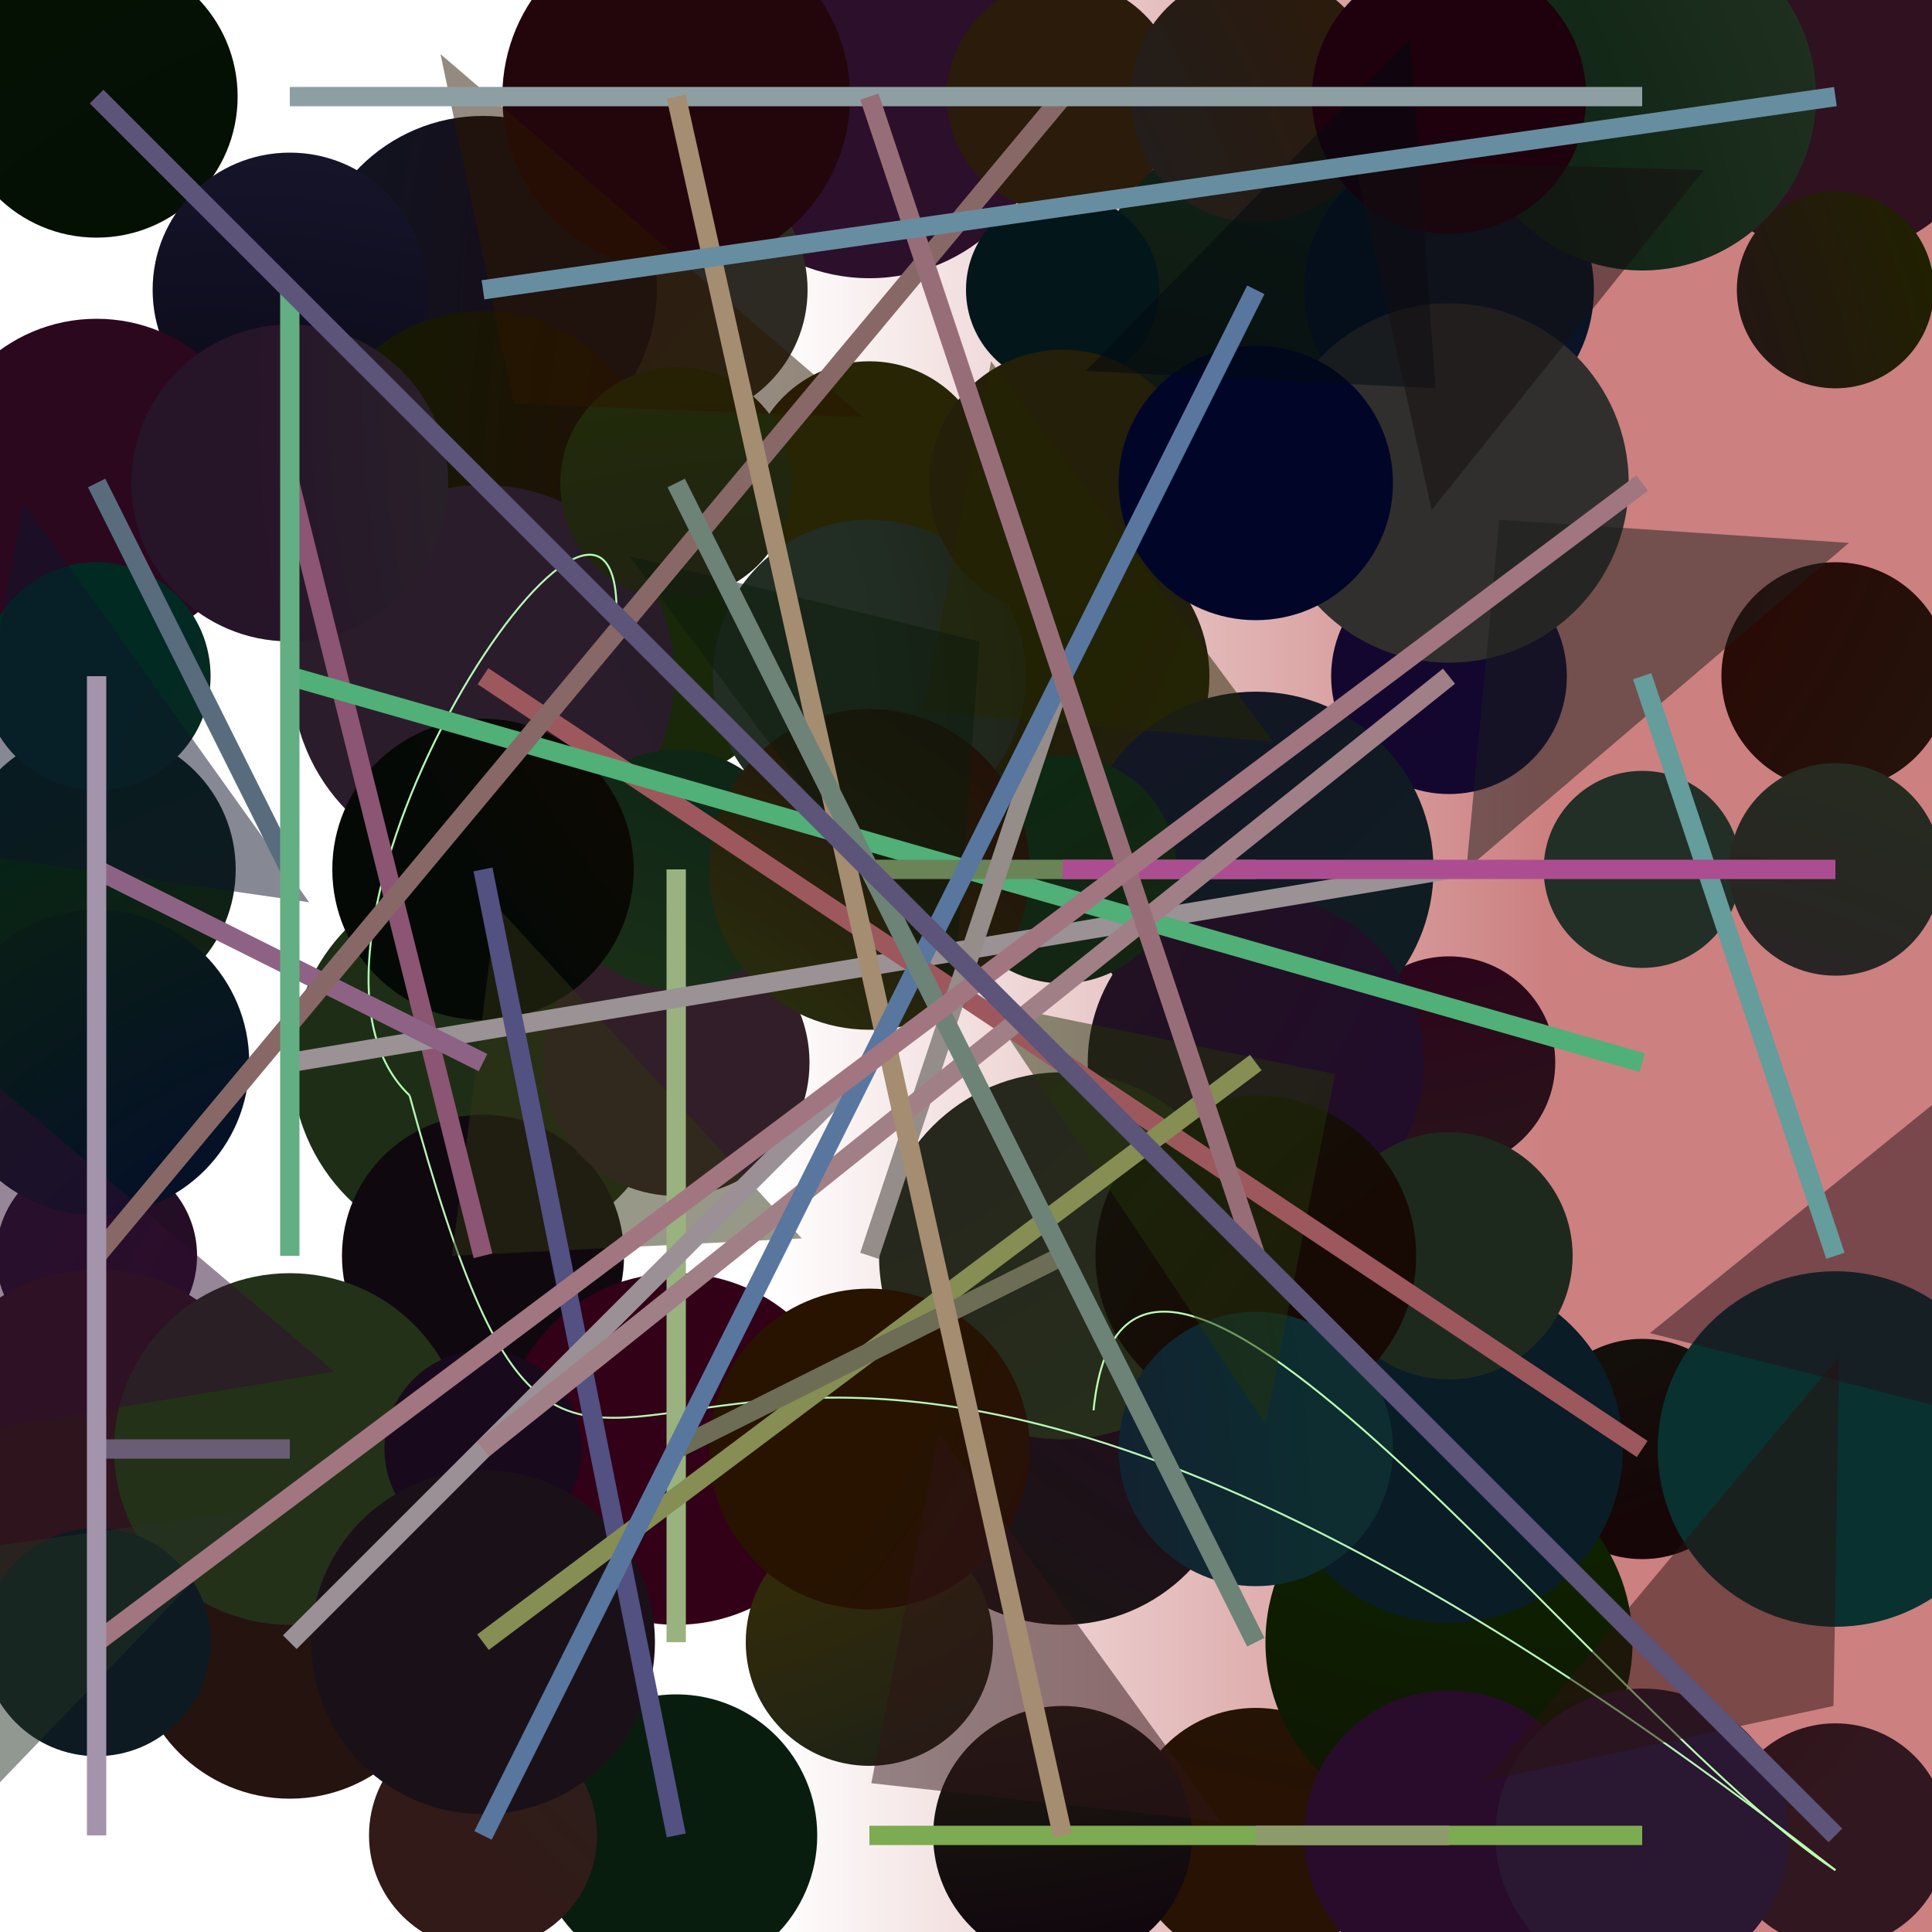 <?xml version="1.0" encoding="UTF-8"?>
<svg xmlns="http://www.w3.org/2000/svg" xmlns:xlink="http://www.w3.org/1999/xlink" width="500pt" height="500pt" viewBox="0 0 500 500" version="1.1">
<rect x="0" y="0" width="500" height="500" fill="#333333" stroke="none"/>
<defs>
<linearGradient id="linear0" gradientUnits="userSpaceOnUse" x1="0" y1="0.236" x2="1" y2="0.236" gradientTransform="matrix(500,0,0,500,0,0)">
<stop offset="0.4" style="stop-color:rgb(100%,100%,100%);stop-opacity:1;"/>
<stop offset="0.8" style="stop-color:rgb(80%,50%,50%);stop-opacity:1;"/>
</linearGradient>
<radialGradient id="radial0" gradientUnits="userSpaceOnUse" cx="0.534" cy="0.556" fx="0.534" fy="0.556" r="0.6" gradientTransform="matrix(500,0,0,500,0,0)">
<stop offset="0.467" style="stop-color:rgb(16%,2.8%,3.5%);stop-opacity:1;"/>
<stop offset="0.933" style="stop-color:rgb(19.2%,9.1%,12%);stop-opacity:1;"/>
</radialGradient>
<radialGradient id="radial1" gradientUnits="userSpaceOnUse" cx="0.394" cy="0.817" fx="0.394" fy="0.817" r="0.6" gradientTransform="matrix(500,0,0,500,0,0)">
<stop offset="0.467" style="stop-color:rgb(15.7%,3.7%,13.2%);stop-opacity:1;"/>
<stop offset="0.933" style="stop-color:rgb(9.9%,9.7%,18.6%);stop-opacity:1;"/>
</radialGradient>
<radialGradient id="radial2" gradientUnits="userSpaceOnUse" cx="0.341" cy="0.266" fx="0.341" fy="0.266" r="0.6" gradientTransform="matrix(500,0,0,500,0,0)">
<stop offset="0.467" style="stop-color:rgb(9.2%,10.8%,17.4%);stop-opacity:1;"/>
<stop offset="0.933" style="stop-color:rgb(18.3%,6.7%,12.5%);stop-opacity:1;"/>
</radialGradient>
<radialGradient id="radial3" gradientUnits="userSpaceOnUse" cx="0.589" cy="0.873" fx="0.589" fy="0.873" r="0.6" gradientTransform="matrix(500,0,0,500,0,0)">
<stop offset="0.467" style="stop-color:rgb(19%,16.3%,11.6%);stop-opacity:1;"/>
<stop offset="0.933" style="stop-color:rgb(15.3%,14.6%,1.2%);stop-opacity:1;"/>
</radialGradient>
<radialGradient id="radial4" gradientUnits="userSpaceOnUse" cx="0.254" cy="0.198" fx="0.254" fy="0.198" r="0.6" gradientTransform="matrix(500,0,0,500,0,0)">
<stop offset="0.467" style="stop-color:rgb(11.3%,11.1%,2.2%);stop-opacity:1;"/>
<stop offset="0.933" style="stop-color:rgb(17.4%,14.6%,9.5%);stop-opacity:1;"/>
</radialGradient>
<radialGradient id="radial5" gradientUnits="userSpaceOnUse" cx="0.723" cy="0.847" fx="0.723" fy="0.847" r="0.6" gradientTransform="matrix(500,0,0,500,0,0)">
<stop offset="0.467" style="stop-color:rgb(11.4%,17.4%,15.7%);stop-opacity:1;"/>
<stop offset="0.933" style="stop-color:rgb(17.4%,5.7%,16.9%);stop-opacity:1;"/>
</radialGradient>
<radialGradient id="radial6" gradientUnits="userSpaceOnUse" cx="0.29" cy="0.725" fx="0.29" fy="0.725" r="0.6" gradientTransform="matrix(500,0,0,500,0,0)">
<stop offset="0.467" style="stop-color:rgb(12.8%,8.5%,1.4%);stop-opacity:1;"/>
<stop offset="0.933" style="stop-color:rgb(13%,18.3%,14.9%);stop-opacity:1;"/>
</radialGradient>
<radialGradient id="radial7" gradientUnits="userSpaceOnUse" cx="0.559" cy="0.362" fx="0.559" fy="0.362" r="0.6" gradientTransform="matrix(500,0,0,500,0,0)">
<stop offset="0.467" style="stop-color:rgb(17.7%,16.3%,13.8%);stop-opacity:1;"/>
<stop offset="0.933" style="stop-color:rgb(18.7%,10.4%,16.9%);stop-opacity:1;"/>
</radialGradient>
<radialGradient id="radial8" gradientUnits="userSpaceOnUse" cx="0.318" cy="0.839" fx="0.318" fy="0.839" r="0.6" gradientTransform="matrix(500,0,0,500,0,0)">
<stop offset="0.467" style="stop-color:rgb(13%,9.7%,12.7%);stop-opacity:1;"/>
<stop offset="0.933" style="stop-color:rgb(7.6%,2.7%,18.7%);stop-opacity:1;"/>
</radialGradient>
<radialGradient id="radial9" gradientUnits="userSpaceOnUse" cx="0.8" cy="0.398" fx="0.8" fy="0.398" r="0.6" gradientTransform="matrix(500,0,0,500,0,0)">
<stop offset="0.467" style="stop-color:rgb(15.1%,9.3%,3.9%);stop-opacity:1;"/>
<stop offset="0.933" style="stop-color:rgb(11.9%,17.9%,8.7%);stop-opacity:1;"/>
</radialGradient>
<radialGradient id="radial10" gradientUnits="userSpaceOnUse" cx="0.286" cy="0.433" fx="0.286" fy="0.433" r="0.6" gradientTransform="matrix(500,0,0,500,0,0)">
<stop offset="0.467" style="stop-color:rgb(1.1%,5.7%,1.8%);stop-opacity:1;"/>
<stop offset="0.933" style="stop-color:rgb(2.3%,7%,1.2%);stop-opacity:1;"/>
</radialGradient>
<radialGradient id="radial11" gradientUnits="userSpaceOnUse" cx="0.282" cy="0.882" fx="0.282" fy="0.882" r="0.6" gradientTransform="matrix(500,0,0,500,0,0)">
<stop offset="0.467" style="stop-color:rgb(13.7%,11.5%,6.5%);stop-opacity:1;"/>
<stop offset="0.933" style="stop-color:rgb(0.3%,13.9%,8.9%);stop-opacity:1;"/>
</radialGradient>
<radialGradient id="radial12" gradientUnits="userSpaceOnUse" cx="0.138" cy="0.113" fx="0.138" fy="0.113" r="0.6" gradientTransform="matrix(500,0,0,500,0,0)">
<stop offset="0.467" style="stop-color:rgb(12%,16.5%,1.9%);stop-opacity:1;"/>
<stop offset="0.933" style="stop-color:rgb(3.7%,11.2%,5.7%);stop-opacity:1;"/>
</radialGradient>
<radialGradient id="radial13" gradientUnits="userSpaceOnUse" cx="0.648" cy="0.258" fx="0.648" fy="0.258" r="0.6" gradientTransform="matrix(500,0,0,500,0,0)">
<stop offset="0.467" style="stop-color:rgb(5%,15.4%,7.2%);stop-opacity:1;"/>
<stop offset="0.933" style="stop-color:rgb(8.5%,2.5%,3.2%);stop-opacity:1;"/>
</radialGradient>
<radialGradient id="radial14" gradientUnits="userSpaceOnUse" cx="0.535" cy="0.159" fx="0.535" fy="0.159" r="0.6" gradientTransform="matrix(500,0,0,500,0,0)">
<stop offset="0.467" style="stop-color:rgb(8.4%,5.7%,10.3%);stop-opacity:1;"/>
<stop offset="0.933" style="stop-color:rgb(2.2%,12.7%,17.7%);stop-opacity:1;"/>
</radialGradient>
<radialGradient id="radial15" gradientUnits="userSpaceOnUse" cx="0.262" cy="0.881" fx="0.262" fy="0.881" r="0.6" gradientTransform="matrix(500,0,0,500,0,0)">
<stop offset="0.467" style="stop-color:rgb(1.5%,5.4%,17.2%);stop-opacity:1;"/>
<stop offset="0.933" style="stop-color:rgb(4.6%,14.1%,4.5%);stop-opacity:1;"/>
</radialGradient>
<radialGradient id="radial16" gradientUnits="userSpaceOnUse" cx="0.884" cy="0.767" fx="0.884" fy="0.767" r="0.6" gradientTransform="matrix(500,0,0,500,0,0)">
<stop offset="0.467" style="stop-color:rgb(18.6%,18%,10.3%);stop-opacity:1;"/>
<stop offset="0.933" style="stop-color:rgb(13.6%,2.2%,4.2%);stop-opacity:1;"/>
</radialGradient>
<radialGradient id="radial17" gradientUnits="userSpaceOnUse" cx="0.685" cy="0.192" fx="0.685" fy="0.192" r="0.6" gradientTransform="matrix(500,0,0,500,0,0)">
<stop offset="0.467" style="stop-color:rgb(18%,0.5%,10.6%);stop-opacity:1;"/>
<stop offset="0.933" style="stop-color:rgb(13.5%,14.3%,9.8%);stop-opacity:1;"/>
</radialGradient>
<radialGradient id="radial18" gradientUnits="userSpaceOnUse" cx="0.109" cy="0.59" fx="0.109" fy="0.59" r="0.6" gradientTransform="matrix(500,0,0,500,0,0)">
<stop offset="0.467" style="stop-color:rgb(1.9%,1.5%,5.3%);stop-opacity:1;"/>
<stop offset="0.933" style="stop-color:rgb(9.7%,9.2%,18.6%);stop-opacity:1;"/>
</radialGradient>
<radialGradient id="radial19" gradientUnits="userSpaceOnUse" cx="0.703" cy="0.245" fx="0.703" fy="0.245" r="0.6" gradientTransform="matrix(500,0,0,500,0,0)">
<stop offset="0.467" style="stop-color:rgb(14.3%,3.7%,2.1%);stop-opacity:1;"/>
<stop offset="0.933" style="stop-color:rgb(7.3%,11%,1.6%);stop-opacity:1;"/>
</radialGradient>
<radialGradient id="radial20" gradientUnits="userSpaceOnUse" cx="0.768" cy="0.378" fx="0.768" fy="0.378" r="0.6" gradientTransform="matrix(500,0,0,500,0,0)">
<stop offset="0.467" style="stop-color:rgb(8.2%,13.8%,2.6%);stop-opacity:1;"/>
<stop offset="0.933" style="stop-color:rgb(15.2%,6.9%,1.7%);stop-opacity:1;"/>
</radialGradient>
<radialGradient id="radial21" gradientUnits="userSpaceOnUse" cx="0.45" cy="0.147" fx="0.45" fy="0.147" r="0.6" gradientTransform="matrix(500,0,0,500,0,0)">
<stop offset="0.467" style="stop-color:rgb(7.5%,8.5%,14.2%);stop-opacity:1;"/>
<stop offset="0.933" style="stop-color:rgb(4.5%,13.6%,12.6%);stop-opacity:1;"/>
</radialGradient>
<radialGradient id="radial22" gradientUnits="userSpaceOnUse" cx="0.21" cy="0.224" fx="0.21" fy="0.224" r="0.6" gradientTransform="matrix(500,0,0,500,0,0)">
<stop offset="0.467" style="stop-color:rgb(17%,3.3%,11.7%);stop-opacity:1;"/>
<stop offset="0.933" style="stop-color:rgb(7.8%,7.9%,8.5%);stop-opacity:1;"/>
</radialGradient>
<radialGradient id="radial23" gradientUnits="userSpaceOnUse" cx="0.796" cy="0.528" fx="0.796" fy="0.528" r="0.6" gradientTransform="matrix(500,0,0,500,0,0)">
<stop offset="0.467" style="stop-color:rgb(5.4%,12.8%,0.3%);stop-opacity:1;"/>
<stop offset="0.933" style="stop-color:rgb(5.3%,5.1%,2.3%);stop-opacity:1;"/>
</radialGradient>
<radialGradient id="radial24" gradientUnits="userSpaceOnUse" cx="0.623" cy="0.646" fx="0.623" fy="0.646" r="0.6" gradientTransform="matrix(500,0,0,500,0,0)">
<stop offset="0.467" style="stop-color:rgb(4.1%,11%,14.8%);stop-opacity:1;"/>
<stop offset="0.933" style="stop-color:rgb(16.4%,5.3%,16.9%);stop-opacity:1;"/>
</radialGradient>
<radialGradient id="radial25" gradientUnits="userSpaceOnUse" cx="0.367" cy="0.111" fx="0.367" fy="0.111" r="0.6" gradientTransform="matrix(500,0,0,500,0,0)">
<stop offset="0.467" style="stop-color:rgb(0.9%,2.7%,14.5%);stop-opacity:1;"/>
<stop offset="0.933" style="stop-color:rgb(16.2%,4.7%,16.7%);stop-opacity:1;"/>
</radialGradient>
<radialGradient id="radial26" gradientUnits="userSpaceOnUse" cx="0.27" cy="0.299" fx="0.27" fy="0.299" r="0.6" gradientTransform="matrix(500,0,0,500,0,0)">
<stop offset="0.467" style="stop-color:rgb(13.3%,7.9%,11.3%);stop-opacity:1;"/>
<stop offset="0.933" style="stop-color:rgb(12.7%,4.4%,17%);stop-opacity:1;"/>
</radialGradient>
<radialGradient id="radial27" gradientUnits="userSpaceOnUse" cx="0.524" cy="0.504" fx="0.524" fy="0.504" r="0.6" gradientTransform="matrix(500,0,0,500,0,0)">
<stop offset="0.467" style="stop-color:rgb(6.8%,8.5%,5.7%);stop-opacity:1;"/>
<stop offset="0.933" style="stop-color:rgb(5.7%,17.1%,10.4%);stop-opacity:1;"/>
</radialGradient>
<radialGradient id="radial28" gradientUnits="userSpaceOnUse" cx="0.779" cy="0.806" fx="0.779" fy="0.806" r="0.6" gradientTransform="matrix(500,0,0,500,0,0)">
<stop offset="0.467" style="stop-color:rgb(3.6%,19.2%,18.8%);stop-opacity:1;"/>
<stop offset="0.933" style="stop-color:rgb(10.4%,9.1%,4.5%);stop-opacity:1;"/>
</radialGradient>
<radialGradient id="radial29" gradientUnits="userSpaceOnUse" cx="0.346" cy="0.436" fx="0.346" fy="0.436" r="0.6" gradientTransform="matrix(500,0,0,500,0,0)">
<stop offset="0.467" style="stop-color:rgb(9.6%,15.5%,3.1%);stop-opacity:1;"/>
<stop offset="0.933" style="stop-color:rgb(12.8%,8.9%,8.3%);stop-opacity:1;"/>
</radialGradient>
<radialGradient id="radial30" gradientUnits="userSpaceOnUse" cx="0.698" cy="0.18" fx="0.698" fy="0.18" r="0.6" gradientTransform="matrix(500,0,0,500,0,0)">
<stop offset="0.467" style="stop-color:rgb(6%,3.1%,13.6%);stop-opacity:1;"/>
<stop offset="0.933" style="stop-color:rgb(5.8%,3.7%,5.9%);stop-opacity:1;"/>
</radialGradient>
<radialGradient id="radial31" gradientUnits="userSpaceOnUse" cx="0.17" cy="0.373" fx="0.17" fy="0.373" r="0.6" gradientTransform="matrix(500,0,0,500,0,0)">
<stop offset="0.467" style="stop-color:rgb(13.2%,18.1%,14.2%);stop-opacity:1;"/>
<stop offset="0.933" style="stop-color:rgb(10.3%,5.1%,0.8%);stop-opacity:1;"/>
</radialGradient>
<radialGradient id="radial32" gradientUnits="userSpaceOnUse" cx="0.41" cy="0.839" fx="0.41" fy="0.839" r="0.6" gradientTransform="matrix(500,0,0,500,0,0)">
<stop offset="0.467" style="stop-color:rgb(19.8%,0.1%,9.1%);stop-opacity:1;"/>
<stop offset="0.933" style="stop-color:rgb(2%,9.6%,0.7%);stop-opacity:1;"/>
</radialGradient>
<radialGradient id="radial33" gradientUnits="userSpaceOnUse" cx="0.777" cy="0.833" fx="0.777" fy="0.833" r="0.6" gradientTransform="matrix(500,0,0,500,0,0)">
<stop offset="0.467" style="stop-color:rgb(2.8%,5.2%,12.9%);stop-opacity:1;"/>
<stop offset="0.933" style="stop-color:rgb(14.5%,7.6%,6.1%);stop-opacity:1;"/>
</radialGradient>
<radialGradient id="radial34" gradientUnits="userSpaceOnUse" cx="0.376" cy="0.595" fx="0.376" fy="0.595" r="0.6" gradientTransform="matrix(500,0,0,500,0,0)">
<stop offset="0.467" style="stop-color:rgb(19.2%,11.8%,15.7%);stop-opacity:1;"/>
<stop offset="0.933" style="stop-color:rgb(11.2%,17.4%,7.8%);stop-opacity:1;"/>
</radialGradient>
<radialGradient id="radial35" gradientUnits="userSpaceOnUse" cx="0.803" cy="0.138" fx="0.803" fy="0.138" r="0.6" gradientTransform="matrix(500,0,0,500,0,0)">
<stop offset="0.467" style="stop-color:rgb(12.4%,10.9%,12.8%);stop-opacity:1;"/>
<stop offset="0.933" style="stop-color:rgb(16.8%,11%,16.9%);stop-opacity:1;"/>
</radialGradient>
<radialGradient id="radial36" gradientUnits="userSpaceOnUse" cx="0.206" cy="0.786" fx="0.206" fy="0.786" r="0.6" gradientTransform="matrix(500,0,0,500,0,0)">
<stop offset="0.467" style="stop-color:rgb(10.9%,19%,9.3%);stop-opacity:1;"/>
<stop offset="0.933" style="stop-color:rgb(0.7%,10.7%,8.2%);stop-opacity:1;"/>
</radialGradient>
<radialGradient id="radial37" gradientUnits="userSpaceOnUse" cx="0.838" cy="0.372" fx="0.838" fy="0.372" r="0.6" gradientTransform="matrix(500,0,0,500,0,0)">
<stop offset="0.467" style="stop-color:rgb(16.8%,2.8%,14.8%);stop-opacity:1;"/>
<stop offset="0.933" style="stop-color:rgb(9.6%,8.1%,7.8%);stop-opacity:1;"/>
</radialGradient>
<radialGradient id="radial38" gradientUnits="userSpaceOnUse" cx="0.677" cy="0.206" fx="0.677" fy="0.206" r="0.6" gradientTransform="matrix(500,0,0,500,0,0)">
<stop offset="0.467" style="stop-color:rgb(16.7%,20%,15.8%);stop-opacity:1;"/>
<stop offset="0.933" style="stop-color:rgb(15%,7.7%,16%);stop-opacity:1;"/>
</radialGradient>
<radialGradient id="radial39" gradientUnits="userSpaceOnUse" cx="0.548" cy="0.175" fx="0.548" fy="0.175" r="0.6" gradientTransform="matrix(500,0,0,500,0,0)">
<stop offset="0.467" style="stop-color:rgb(1.2%,8.5%,10.2%);stop-opacity:1;"/>
<stop offset="0.933" style="stop-color:rgb(19.1%,7.6%,9%);stop-opacity:1;"/>
</radialGradient>
<radialGradient id="radial40" gradientUnits="userSpaceOnUse" cx="0.661" cy="0.577" fx="0.661" fy="0.577" r="0.6" gradientTransform="matrix(500,0,0,500,0,0)">
<stop offset="0.467" style="stop-color:rgb(11.6%,17%,13.4%);stop-opacity:1;"/>
<stop offset="0.933" style="stop-color:rgb(19.6%,10.2%,9.3%);stop-opacity:1;"/>
</radialGradient>
<radialGradient id="radial41" gradientUnits="userSpaceOnUse" cx="0.459" cy="0.453" fx="0.459" fy="0.453" r="0.6" gradientTransform="matrix(500,0,0,500,0,0)">
<stop offset="0.467" style="stop-color:rgb(17.6%,18.9%,7.6%);stop-opacity:1;"/>
<stop offset="0.933" style="stop-color:rgb(6.4%,3%,5.4%);stop-opacity:1;"/>
</radialGradient>
<radialGradient id="radial42" gradientUnits="userSpaceOnUse" cx="0.237" cy="0.841" fx="0.237" fy="0.841" r="0.6" gradientTransform="matrix(500,0,0,500,0,0)">
<stop offset="0.467" style="stop-color:rgb(18.2%,7.8%,11.4%);stop-opacity:1;"/>
<stop offset="0.933" style="stop-color:rgb(5.2%,16.5%,14%);stop-opacity:1;"/>
</radialGradient>
<radialGradient id="radial43" gradientUnits="userSpaceOnUse" cx="0.309" cy="0.563" fx="0.309" fy="0.563" r="0.6" gradientTransform="matrix(500,0,0,500,0,0)">
<stop offset="0.467" style="stop-color:rgb(18.9%,16.4%,4.2%);stop-opacity:1;"/>
<stop offset="0.933" style="stop-color:rgb(0.4%,8.9%,15.2%);stop-opacity:1;"/>
</radialGradient>
<radialGradient id="radial44" gradientUnits="userSpaceOnUse" cx="0.165" cy="0.401" fx="0.165" fy="0.401" r="0.6" gradientTransform="matrix(500,0,0,500,0,0)">
<stop offset="0.467" style="stop-color:rgb(17.5%,0.1%,15.9%);stop-opacity:1;"/>
<stop offset="0.933" style="stop-color:rgb(3.5%,8.1%,14.8%);stop-opacity:1;"/>
</radialGradient>
<radialGradient id="radial45" gradientUnits="userSpaceOnUse" cx="0.398" cy="0.646" fx="0.398" fy="0.646" r="0.6" gradientTransform="matrix(500,0,0,500,0,0)">
<stop offset="0.467" style="stop-color:rgb(12.2%,12%,9.2%);stop-opacity:1;"/>
<stop offset="0.933" style="stop-color:rgb(13.7%,19.6%,0.3%);stop-opacity:1;"/>
</radialGradient>
<radialGradient id="radial46" gradientUnits="userSpaceOnUse" cx="0.581" cy="0.591" fx="0.581" fy="0.591" r="0.6" gradientTransform="matrix(500,0,0,500,0,0)">
<stop offset="0.467" style="stop-color:rgb(17.3%,18.7%,10.1%);stop-opacity:1;"/>
<stop offset="0.933" style="stop-color:rgb(0.4%,16.3%,13.4%);stop-opacity:1;"/>
</radialGradient>
<radialGradient id="radial47" gradientUnits="userSpaceOnUse" cx="0.721" cy="0.855" fx="0.721" fy="0.855" r="0.6" gradientTransform="matrix(500,0,0,500,0,0)">
<stop offset="0.467" style="stop-color:rgb(11.7%,15.9%,11.9%);stop-opacity:1;"/>
<stop offset="0.933" style="stop-color:rgb(18.1%,17.4%,17.3%);stop-opacity:1;"/>
</radialGradient>
<radialGradient id="radial48" gradientUnits="userSpaceOnUse" cx="0.331" cy="0.357" fx="0.331" fy="0.357" r="0.6" gradientTransform="matrix(500,0,0,500,0,0)">
<stop offset="0.467" style="stop-color:rgb(15%,15.2%,11.5%);stop-opacity:1;"/>
<stop offset="0.933" style="stop-color:rgb(14.6%,19.4%,9.5%);stop-opacity:1;"/>
</radialGradient>
<radialGradient id="radial49" gradientUnits="userSpaceOnUse" cx="0.462" cy="0.302" fx="0.462" fy="0.302" r="0.6" gradientTransform="matrix(500,0,0,500,0,0)">
<stop offset="0.467" style="stop-color:rgb(15.8%,2.8%,19.6%);stop-opacity:1;"/>
<stop offset="0.933" style="stop-color:rgb(12.7%,12.5%,0.6%);stop-opacity:1;"/>
</radialGradient>
<radialGradient id="radial50" gradientUnits="userSpaceOnUse" cx="0.254" cy="0.127" fx="0.254" fy="0.127" r="0.6" gradientTransform="matrix(500,0,0,500,0,0)">
<stop offset="0.467" style="stop-color:rgb(8.1%,19.4%,2.6%);stop-opacity:1;"/>
<stop offset="0.933" style="stop-color:rgb(13.7%,19.3%,9.7%);stop-opacity:1;"/>
</radialGradient>
<radialGradient id="radial51" gradientUnits="userSpaceOnUse" cx="0.499" cy="0.266" fx="0.499" fy="0.266" r="0.6" gradientTransform="matrix(500,0,0,500,0,0)">
<stop offset="0.467" style="stop-color:rgb(16.6%,10.5%,4.2%);stop-opacity:1;"/>
<stop offset="0.933" style="stop-color:rgb(0.8%,18.4%,4.8%);stop-opacity:1;"/>
</radialGradient>
<radialGradient id="radial52" gradientUnits="userSpaceOnUse" cx="0.187" cy="0.266" fx="0.187" fy="0.266" r="0.6" gradientTransform="matrix(500,0,0,500,0,0)">
<stop offset="0.467" style="stop-color:rgb(9%,13.3%,18.8%);stop-opacity:1;"/>
<stop offset="0.933" style="stop-color:rgb(16.8%,10.4%,5.2%);stop-opacity:1;"/>
</radialGradient>
<radialGradient id="radial53" gradientUnits="userSpaceOnUse" cx="0.371" cy="0.142" fx="0.371" fy="0.142" r="0.6" gradientTransform="matrix(500,0,0,500,0,0)">
<stop offset="0.467" style="stop-color:rgb(4.4%,16%,7.6%);stop-opacity:1;"/>
<stop offset="0.933" style="stop-color:rgb(11.8%,12.3%,7.6%);stop-opacity:1;"/>
</radialGradient>
<radialGradient id="radial54" gradientUnits="userSpaceOnUse" cx="0.656" cy="0.183" fx="0.656" fy="0.183" r="0.6" gradientTransform="matrix(500,0,0,500,0,0)">
<stop offset="0.467" style="stop-color:rgb(16%,4%,2%);stop-opacity:1;"/>
<stop offset="0.933" style="stop-color:rgb(11.2%,11.7%,7.8%);stop-opacity:1;"/>
</radialGradient>
<radialGradient id="radial55" gradientUnits="userSpaceOnUse" cx="0.471" cy="0.195" fx="0.471" fy="0.195" r="0.6" gradientTransform="matrix(500,0,0,500,0,0)">
<stop offset="0.467" style="stop-color:rgb(2.8%,12.8%,6.5%);stop-opacity:1;"/>
<stop offset="0.933" style="stop-color:rgb(15%,20%,13.7%);stop-opacity:1;"/>
</radialGradient>
<radialGradient id="radial56" gradientUnits="userSpaceOnUse" cx="0.815" cy="0.838" fx="0.815" fy="0.838" r="0.6" gradientTransform="matrix(500,0,0,500,0,0)">
<stop offset="0.467" style="stop-color:rgb(16.3%,12.6%,15.4%);stop-opacity:1;"/>
<stop offset="0.933" style="stop-color:rgb(14%,19%,10.9%);stop-opacity:1;"/>
</radialGradient>
<radialGradient id="radial57" gradientUnits="userSpaceOnUse" cx="0.706" cy="0.142" fx="0.706" fy="0.142" r="0.6" gradientTransform="matrix(500,0,0,500,0,0)">
<stop offset="0.467" style="stop-color:rgb(12%,3.5%,0%);stop-opacity:1;"/>
<stop offset="0.933" style="stop-color:rgb(1.7%,3.4%,2.1%);stop-opacity:1;"/>
</radialGradient>
<radialGradient id="radial58" gradientUnits="userSpaceOnUse" cx="0.718" cy="0.246" fx="0.718" fy="0.246" r="0.6" gradientTransform="matrix(500,0,0,500,0,0)">
<stop offset="0.467" style="stop-color:rgb(18.8%,18.4%,17.5%);stop-opacity:1;"/>
<stop offset="0.933" style="stop-color:rgb(5.9%,0.6%,18.6%);stop-opacity:1;"/>
</radialGradient>
<radialGradient id="radial59" gradientUnits="userSpaceOnUse" cx="0.512" cy="0.27" fx="0.512" fy="0.27" r="0.6" gradientTransform="matrix(500,0,0,500,0,0)">
<stop offset="0.467" style="stop-color:rgb(0.6%,8.6%,2.3%);stop-opacity:1;"/>
<stop offset="0.933" style="stop-color:rgb(5%,10.1%,12.9%);stop-opacity:1;"/>
</radialGradient>
<radialGradient id="radial60" gradientUnits="userSpaceOnUse" cx="0.207" cy="0.777" fx="0.207" fy="0.777" r="0.6" gradientTransform="matrix(500,0,0,500,0,0)">
<stop offset="0.467" style="stop-color:rgb(16.6%,19.7%,5.9%);stop-opacity:1;"/>
<stop offset="0.933" style="stop-color:rgb(11.9%,2.4%,2.3%);stop-opacity:1;"/>
</radialGradient>
<radialGradient id="radial61" gradientUnits="userSpaceOnUse" cx="0.223" cy="0.623" fx="0.223" fy="0.623" r="0.6" gradientTransform="matrix(500,0,0,500,0,0)">
<stop offset="0.467" style="stop-color:rgb(15.4%,7.6%,0%);stop-opacity:1;"/>
<stop offset="0.933" style="stop-color:rgb(16.1%,2%,14.3%);stop-opacity:1;"/>
</radialGradient>
<radialGradient id="radial62" gradientUnits="userSpaceOnUse" cx="0.889" cy="0.854" fx="0.889" fy="0.854" r="0.6" gradientTransform="matrix(500,0,0,500,0,0)">
<stop offset="0.467" style="stop-color:rgb(9.1%,3.6%,1.5%);stop-opacity:1;"/>
<stop offset="0.933" style="stop-color:rgb(5.1%,11.5%,6.6%);stop-opacity:1;"/>
</radialGradient>
<radialGradient id="radial63" gradientUnits="userSpaceOnUse" cx="0.739" cy="0.269" fx="0.739" fy="0.269" r="0.6" gradientTransform="matrix(500,0,0,500,0,0)">
<stop offset="0.467" style="stop-color:rgb(13.6%,12%,3.1%);stop-opacity:1;"/>
<stop offset="0.933" style="stop-color:rgb(11.4%,11.1%,7.9%);stop-opacity:1;"/>
</radialGradient>
<radialGradient id="radial64" gradientUnits="userSpaceOnUse" cx="0.123" cy="0.793" fx="0.123" fy="0.793" r="0.6" gradientTransform="matrix(500,0,0,500,0,0)">
<stop offset="0.467" style="stop-color:rgb(10%,6.5%,18.9%);stop-opacity:1;"/>
<stop offset="0.933" style="stop-color:rgb(5%,17.6%,18.9%);stop-opacity:1;"/>
</radialGradient>
<radialGradient id="radial65" gradientUnits="userSpaceOnUse" cx="0.545" cy="0.206" fx="0.545" fy="0.206" r="0.6" gradientTransform="matrix(500,0,0,500,0,0)">
<stop offset="0.467" style="stop-color:rgb(1.6%,18%,10.5%);stop-opacity:1;"/>
<stop offset="0.933" style="stop-color:rgb(9.3%,3.9%,11%);stop-opacity:1;"/>
</radialGradient>
<radialGradient id="radial66" gradientUnits="userSpaceOnUse" cx="0.13" cy="0.737" fx="0.13" fy="0.737" r="0.6" gradientTransform="matrix(500,0,0,500,0,0)">
<stop offset="0.467" style="stop-color:rgb(18.2%,2.1%,9.3%);stop-opacity:1;"/>
<stop offset="0.933" style="stop-color:rgb(0.3%,2.2%,15.7%);stop-opacity:1;"/>
</radialGradient>
<radialGradient id="radial67" gradientUnits="userSpaceOnUse" cx="0.654" cy="0.108" fx="0.654" fy="0.108" r="0.6" gradientTransform="matrix(500,0,0,500,0,0)">
<stop offset="0.467" style="stop-color:rgb(4.8%,15%,17.5%);stop-opacity:1;"/>
<stop offset="0.933" style="stop-color:rgb(16.4%,9.2%,19.1%);stop-opacity:1;"/>
</radialGradient>
<radialGradient id="radial68" gradientUnits="userSpaceOnUse" cx="0.701" cy="0.163" fx="0.701" fy="0.163" r="0.6" gradientTransform="matrix(500,0,0,500,0,0)">
<stop offset="0.467" style="stop-color:rgb(2.8%,6.4%,4.4%);stop-opacity:1;"/>
<stop offset="0.933" style="stop-color:rgb(10%,6.8%,9.3%);stop-opacity:1;"/>
</radialGradient>
<radialGradient id="radial69" gradientUnits="userSpaceOnUse" cx="0.469" cy="0.683" fx="0.469" fy="0.683" r="0.6" gradientTransform="matrix(500,0,0,500,0,0)">
<stop offset="0.467" style="stop-color:rgb(1.5%,6.5%,8.5%);stop-opacity:1;"/>
<stop offset="0.933" style="stop-color:rgb(11.8%,0.3%,4.6%);stop-opacity:1;"/>
</radialGradient>
<clipPath id="clip1">
  <rect x="0" y="0" width="500" height="500"/>
</clipPath>
<g id="surface246" clip-path="url(#clip1)">
<rect x="0" y="0" width="500" height="500" style="fill:url(#linear0);stroke:none;"/>
<path style=" stroke:none;fill-rule:nonzero;fill:url(#radial0);" d="M 504 475 C 504 491.016 491.016 504 475 504 C 458.984 504 446 491.016 446 475 C 446 458.984 458.984 446 475 446 C 491.016 446 504 458.984 504 475 "/>
<path style=" stroke:none;fill-rule:nonzero;fill:url(#radial1);" d="M 51 325 C 51 339.359 39.359 351 25 351 C 10.641 351 -1 339.359 -1 325 C -1 310.641 10.641 299 25 299 C 39.359 299 51 310.641 51 325 "/>
<path style=" stroke:none;fill-rule:nonzero;fill:url(#radial2);" d="M 516 25 C 516 47.645 497.645 66 475 66 C 452.355 66 434 47.645 434 25 C 434 2.355 452.355 -16 475 -16 C 497.645 -16 516 2.355 516 25 "/>
<path style=" stroke:none;fill-rule:nonzero;fill:url(#radial3);" d="M 256.5 125 C 256.5 142.398 242.398 156.5 225 156.5 C 207.602 156.5 193.5 142.398 193.5 125 C 193.5 107.602 207.602 93.5 225 93.5 C 242.398 93.5 256.5 107.602 256.5 125 "/>
<path style=" stroke:none;fill-rule:nonzero;fill:url(#radial4);" d="M 313 175 C 313 195.988 295.988 213 275 213 C 254.012 213 237 195.988 237 175 C 237 154.012 254.012 137 275 137 C 295.988 137 313 154.012 313 175 "/>
<path style=" stroke:none;fill-rule:nonzero;fill:url(#radial5);" d="M 272 25 C 272 50.957 250.957 72 225 72 C 199.043 72 178 50.957 178 25 C 178 -0.957 199.043 -22 225 -22 C 250.957 -22 272 -0.957 272 25 "/>
<path style=" stroke:none;fill-rule:nonzero;fill:url(#radial6);" d="M 450.5 225 C 450.5 239.082 439.082 250.5 425 250.5 C 410.918 250.5 399.5 239.082 399.5 225 C 399.5 210.918 410.918 199.5 425 199.5 C 439.082 199.5 450.5 210.918 450.5 225 "/>
<path style=" stroke:none;fill-rule:nonzero;fill:url(#radial7);" d="M 209 75 C 209 93.777 193.777 109 175 109 C 156.223 109 141 93.777 141 75 C 141 56.223 156.223 41 175 41 C 193.777 41 209 56.223 209 75 "/>
<path style=" stroke:none;fill-rule:nonzero;fill:url(#radial8);" d="M 405.5 175 C 405.5 191.844 391.844 205.5 375 205.5 C 358.156 205.5 344.5 191.844 344.5 175 C 344.5 158.156 358.156 144.5 375 144.5 C 391.844 144.5 405.5 158.156 405.5 175 "/>
<path style=" stroke:none;fill-rule:nonzero;fill:url(#radial9);" d="M 174.5 275 C 174.5 302.34 152.34 324.5 125 324.5 C 97.66 324.5 75.5 302.34 75.5 275 C 75.5 247.66 97.66 225.5 125 225.5 C 152.34 225.5 174.5 247.66 174.5 275 "/>
<path style=" stroke:none;fill-rule:nonzero;fill:url(#radial10);" d="M 61.5 25 C 61.5 45.16 45.16 61.5 25 61.5 C 4.84 61.5 -11.5 45.16 -11.5 25 C -11.5 4.84 4.84 -11.5 25 -11.5 C 45.16 -11.5 61.5 4.84 61.5 25 "/>
<path style=" stroke:none;fill-rule:nonzero;fill:url(#radial11);" d="M 61 225 C 61 244.883 44.883 261 25 261 C 5.117 261 -11 244.883 -11 225 C -11 205.117 5.117 189 25 189 C 44.883 189 61 205.117 61 225 "/>
<path style=" stroke:none;fill-rule:nonzero;fill:url(#radial12);" d="M 211.5 475 C 211.5 495.16 195.16 511.5 175 511.5 C 154.84 511.5 138.5 495.16 138.5 475 C 138.5 454.84 154.84 438.5 175 438.5 C 195.16 438.5 211.5 454.84 211.5 475 "/>
<path style=" stroke:none;fill-rule:nonzero;fill:url(#radial13);" d="M 453.5 375 C 453.5 390.738 440.738 403.5 425 403.5 C 409.262 403.5 396.5 390.738 396.5 375 C 396.5 359.262 409.262 346.5 425 346.5 C 440.738 346.5 453.5 359.262 453.5 375 "/>
<path style=" stroke:none;fill-rule:nonzero;fill:url(#radial14);" d="M 170 75 C 170 99.852 149.852 120 125 120 C 100.148 120 80 99.852 80 75 C 80 50.148 100.148 30 125 30 C 149.852 30 170 50.148 170 75 "/>
<path style=" stroke:none;fill-rule:nonzero;fill:url(#radial15);" d="M 64.5 275 C 64.5 296.816 46.816 314.5 25 314.5 C 3.184 314.5 -14.5 296.816 -14.5 275 C -14.5 253.184 3.184 235.5 25 235.5 C 46.816 235.5 64.5 253.184 64.5 275 "/>
<path style=" stroke:none;fill-rule:nonzero;fill:url(#radial16);" d="M 220 25 C 220 49.852 199.852 70 175 70 C 150.148 70 130 49.852 130 25 C 130 0.148 150.148 -20 175 -20 C 199.852 -20 220 0.148 220 25 "/>
<path style=" stroke:none;fill-rule:nonzero;fill:url(#radial17);" d="M 402.5 275 C 402.5 290.188 390.188 302.5 375 302.5 C 359.812 302.5 347.5 290.188 347.5 275 C 347.5 259.812 359.812 247.5 375 247.5 C 390.188 247.5 402.5 259.812 402.5 275 "/>
<path style=" stroke:none;fill-rule:nonzero;fill:url(#radial18);" d="M 110.5 75 C 110.5 94.605 94.605 110.5 75 110.5 C 55.395 110.5 39.5 94.605 39.5 75 C 39.5 55.395 55.395 39.5 75 39.5 C 94.605 39.5 110.5 55.395 110.5 75 "/>
<path style=" stroke:none;fill-rule:nonzero;fill:url(#radial19);" d="M 169.5 125 C 169.5 149.578 149.578 169.5 125 169.5 C 100.422 169.5 80.5 149.578 80.5 125 C 80.5 100.422 100.422 80.5 125 80.5 C 149.578 80.5 169.5 100.422 169.5 125 "/>
<path style=" stroke:none;fill-rule:nonzero;fill:url(#radial20);" d="M 358 475 C 358 493.227 343.227 508 325 508 C 306.773 508 292 493.227 292 475 C 292 456.773 306.773 442 325 442 C 343.227 442 358 456.773 358 475 "/>
<path style=" stroke:none;fill-rule:nonzero;fill:url(#radial21);" d="M 371 225 C 371 250.406 350.406 271 325 271 C 299.594 271 279 250.406 279 225 C 279 199.594 299.594 179 325 179 C 350.406 179 371 199.594 371 225 "/>
<path style=" stroke:none;fill-rule:nonzero;fill:url(#radial22);" d="M 67.5 125 C 67.5 148.473 48.473 167.5 25 167.5 C 1.527 167.5 -17.5 148.473 -17.5 125 C -17.5 101.527 1.527 82.5 25 82.5 C 48.473 82.5 67.5 101.527 67.5 125 "/>
<path style=" stroke:none;fill-rule:nonzero;fill:url(#radial23);" d="M 422.5 425 C 422.5 451.234 401.234 472.5 375 472.5 C 348.766 472.5 327.5 451.234 327.5 425 C 327.5 398.766 348.766 377.5 375 377.5 C 401.234 377.5 422.5 398.766 422.5 425 "/>
<path style=" stroke:none;fill-rule:nonzero;fill:url(#radial24);" d="M 420 375 C 420 399.852 399.852 420 375 420 C 350.148 420 330 399.852 330 375 C 330 350.148 350.148 330 375 330 C 399.852 330 420 350.148 420 375 "/>
<path style=" stroke:none;fill-rule:nonzero;fill:url(#radial25);" d="M 412.5 475 C 412.5 495.711 395.711 512.5 375 512.5 C 354.289 512.5 337.5 495.711 337.5 475 C 337.5 454.289 354.289 437.5 375 437.5 C 395.711 437.5 412.5 454.289 412.5 475 "/>
<path style=" stroke:none;fill-rule:nonzero;fill:url(#radial26);" d="M 368.5 275 C 368.5 299.023 349.023 318.5 325 318.5 C 300.977 318.5 281.5 299.023 281.5 275 C 281.5 250.977 300.977 231.5 325 231.5 C 349.023 231.5 368.5 250.977 368.5 275 "/>
<path style=" stroke:none;fill-rule:nonzero;fill:url(#radial27);" d="M 366 75 C 366 97.645 347.645 116 325 116 C 302.355 116 284 97.645 284 75 C 284 52.355 302.355 34 325 34 C 347.645 34 366 52.355 366 75 "/>
<path style=" stroke:none;fill-rule:nonzero;fill:url(#radial28);" d="M 521 375 C 521 400.406 500.406 421 475 421 C 449.594 421 429 400.406 429 375 C 429 349.594 449.594 329 475 329 C 500.406 329 521 349.594 521 375 "/>
<path style=" stroke:none;fill-rule:nonzero;fill:url(#radial29);" d="M 200.5 175 C 200.5 189.082 189.082 200.5 175 200.5 C 160.918 200.5 149.5 189.082 149.5 175 C 149.5 160.918 160.918 149.5 175 149.5 C 189.082 149.5 200.5 160.918 200.5 175 "/>
<path style=" stroke:none;fill-rule:nonzero;fill:url(#radial30);" d="M 161.5 325 C 161.5 345.16 145.16 361.5 125 361.5 C 104.84 361.5 88.5 345.16 88.5 325 C 88.5 304.84 104.84 288.5 125 288.5 C 145.16 288.5 161.5 304.84 161.5 325 "/>
<path style=" stroke:none;fill-rule:nonzero;fill:url(#radial31);" d="M 265.5 175 C 265.5 197.367 247.367 215.5 225 215.5 C 202.633 215.5 184.5 197.367 184.5 175 C 184.5 152.633 202.633 134.5 225 134.5 C 247.367 134.5 265.5 152.633 265.5 175 "/>
<path style=" stroke:none;fill-rule:nonzero;fill:url(#radial32);" d="M 220.5 375 C 220.5 400.129 200.129 420.5 175 420.5 C 149.871 420.5 129.5 400.129 129.5 375 C 129.5 349.871 149.871 329.5 175 329.5 C 200.129 329.5 220.5 349.871 220.5 375 "/>
<path style=" stroke:none;fill-rule:nonzero;fill:url(#radial33);" d="M 115.5 425 C 115.5 447.367 97.367 465.5 75 465.5 C 52.633 465.5 34.5 447.367 34.5 425 C 34.5 402.633 52.633 384.5 75 384.5 C 97.367 384.5 115.5 402.633 115.5 425 "/>
<path style=" stroke:none;fill-rule:nonzero;fill:url(#radial34);" d="M 209.5 275 C 209.5 294.055 194.055 309.5 175 309.5 C 155.945 309.5 140.5 294.055 140.5 275 C 140.5 255.945 155.945 240.5 175 240.5 C 194.055 240.5 209.5 255.945 209.5 275 "/>
<path style=" stroke:none;fill-rule:nonzero;fill:url(#radial35);" d="M 174.5 175 C 174.5 202.34 152.34 224.5 125 224.5 C 97.66 224.5 75.5 202.34 75.5 175 C 75.5 147.66 97.66 125.5 125 125.5 C 152.34 125.5 174.5 147.66 174.5 175 "/>
<path style=" stroke:none;fill-rule:nonzero;fill:url(#radial36);" d="M 206 225 C 206 242.121 192.121 256 175 256 C 157.879 256 144 242.121 144 225 C 144 207.879 157.879 194 175 194 C 192.121 194 206 207.879 206 225 "/>
<path style=" stroke:none;fill-rule:nonzero;fill:url(#radial37);" d="M 320.5 375 C 320.5 400.129 300.129 420.5 275 420.5 C 249.871 420.5 229.5 400.129 229.5 375 C 229.5 349.871 249.871 329.5 275 329.5 C 300.129 329.5 320.5 349.871 320.5 375 "/>
<path style=" stroke:none;fill-rule:nonzero;fill:url(#radial38);" d="M 116 125 C 116 147.645 97.645 166 75 166 C 52.355 166 34 147.645 34 125 C 34 102.355 52.355 84 75 84 C 97.645 84 116 102.355 116 125 "/>
<path style=" stroke:none;fill-rule:nonzero;fill:url(#radial39);" d="M 300 75 C 300 88.809 288.809 100 275 100 C 261.191 100 250 88.809 250 75 C 250 61.191 261.191 50 275 50 C 288.809 50 300 61.191 300 75 "/>
<path style=" stroke:none;fill-rule:nonzero;fill:url(#radial40);" d="M 154.5 475 C 154.5 491.293 141.293 504.5 125 504.5 C 108.707 504.5 95.5 491.293 95.5 475 C 95.5 458.707 108.707 445.5 125 445.5 C 141.293 445.5 154.5 458.707 154.5 475 "/>
<path style=" stroke:none;fill-rule:nonzero;fill:url(#radial41);" d="M 308.5 475 C 308.5 493.5 293.5 508.5 275 508.5 C 256.5 508.5 241.5 493.5 241.5 475 C 241.5 456.5 256.5 441.5 275 441.5 C 293.5 441.5 308.5 456.5 308.5 475 "/>
<path style=" stroke:none;fill-rule:nonzero;fill:url(#radial42);" d="M 71.5 375 C 71.5 400.68 50.68 421.5 25 421.5 C -0.68 421.5 -21.5 400.68 -21.5 375 C -21.5 349.32 -0.68 328.5 25 328.5 C 50.68 328.5 71.5 349.32 71.5 375 "/>
<path style=" stroke:none;fill-rule:nonzero;fill:url(#radial43);" d="M 257 425 C 257 442.672 242.672 457 225 457 C 207.328 457 193 442.672 193 425 C 193 407.328 207.328 393 225 393 C 242.672 393 257 407.328 257 425 "/>
<path style=" stroke:none;fill-rule:nonzero;fill:url(#radial44);" d="M 412.5 75 C 412.5 95.711 395.711 112.5 375 112.5 C 354.289 112.5 337.5 95.711 337.5 75 C 337.5 54.289 354.289 37.5 375 37.5 C 395.711 37.5 412.5 54.289 412.5 75 "/>
<path style=" stroke:none;fill-rule:nonzero;fill:url(#radial45);" d="M 205 125 C 205 141.57 191.57 155 175 155 C 158.43 155 145 141.57 145 125 C 145 108.43 158.43 95 175 95 C 191.57 95 205 108.43 205 125 "/>
<path style=" stroke:none;fill-rule:nonzero;fill:url(#radial46);" d="M 54.5 175 C 54.5 191.293 41.293 204.5 25 204.5 C 8.707 204.5 -4.5 191.293 -4.5 175 C -4.5 158.707 8.707 145.5 25 145.5 C 41.293 145.5 54.5 158.707 54.5 175 "/>
<path style=" stroke:none;fill-rule:nonzero;fill:url(#radial47);" d="M 407 325 C 407 342.672 392.672 357 375 357 C 357.328 357 343 342.672 343 325 C 343 307.328 357.328 293 375 293 C 392.672 293 407 307.328 407 325 "/>
<path style=" stroke:none;fill-rule:nonzero;fill:url(#radial48);" d="M 322.5 325 C 322.5 351.234 301.234 372.5 275 372.5 C 248.766 372.5 227.5 351.234 227.5 325 C 227.5 298.766 248.766 277.5 275 277.5 C 301.234 277.5 322.5 298.766 322.5 325 "/>
<path style=" stroke:none;fill-rule:nonzero;fill:url(#radial49);" d="M 500.5 75 C 500.5 89.082 489.082 100.5 475 100.5 C 460.918 100.5 449.5 89.082 449.5 75 C 449.5 60.918 460.918 49.5 475 49.5 C 489.082 49.5 500.5 60.918 500.5 75 "/>
<path style=" stroke:none;fill-rule:nonzero;fill:url(#radial50);" d="M 120.5 375 C 120.5 400.129 100.129 420.5 75 420.5 C 49.871 420.5 29.5 400.129 29.5 375 C 29.5 349.871 49.871 329.5 75 329.5 C 100.129 329.5 120.5 349.871 120.5 375 "/>
<path style=" stroke:none;fill-rule:nonzero;fill:url(#radial51);" d="M 305 25 C 305 41.57 291.57 55 275 55 C 258.43 55 245 41.57 245 25 C 245 8.43 258.43 -5 275 -5 C 291.57 -5 305 8.43 305 25 "/>
<path style=" stroke:none;fill-rule:nonzero;fill:url(#radial52);" d="M 357.5 25 C 357.5 42.949 342.949 57.5 325 57.5 C 307.051 57.5 292.5 42.949 292.5 25 C 292.5 7.051 307.051 -7.5 325 -7.5 C 342.949 -7.5 357.5 7.051 357.5 25 "/>
<path style=" stroke:none;fill-rule:nonzero;fill:url(#radial53);" d="M 304.5 225 C 304.5 241.293 291.293 254.5 275 254.5 C 258.707 254.5 245.5 241.293 245.5 225 C 245.5 208.707 258.707 195.5 275 195.5 C 291.293 195.5 304.5 208.707 304.5 225 "/>
<path style=" stroke:none;fill-rule:nonzero;fill:url(#radial54);" d="M 504.5 175 C 504.5 191.293 491.293 204.5 475 204.5 C 458.707 204.5 445.5 191.293 445.5 175 C 445.5 158.707 458.707 145.5 475 145.5 C 491.293 145.5 504.5 158.707 504.5 175 "/>
<path style=" stroke:none;fill-rule:nonzero;fill:url(#radial55);" d="M 470 25 C 470 49.852 449.852 70 425 70 C 400.148 70 380 49.852 380 25 C 380 0.148 400.148 -20 425 -20 C 449.852 -20 470 0.148 470 25 "/>
<path style=" stroke:none;fill-rule:nonzero;fill:url(#radial56);" d="M 502.5 225 C 502.5 240.188 490.188 252.5 475 252.5 C 459.812 252.5 447.5 240.188 447.5 225 C 447.5 209.812 459.812 197.5 475 197.5 C 490.188 197.5 502.5 209.812 502.5 225 "/>
<path style=" stroke:none;fill-rule:nonzero;fill:url(#radial57);" d="M 164 225 C 164 246.539 146.539 264 125 264 C 103.461 264 86 246.539 86 225 C 86 203.461 103.461 186 125 186 C 146.539 186 164 203.461 164 225 "/>
<path style=" stroke:none;fill-rule:nonzero;fill:url(#radial58);" d="M 421.5 125 C 421.5 150.68 400.68 171.5 375 171.5 C 349.32 171.5 328.5 150.68 328.5 125 C 328.5 99.32 349.32 78.5 375 78.5 C 400.68 78.5 421.5 99.32 421.5 125 "/>
<path style=" stroke:none;fill-rule:nonzero;fill:url(#radial59);" d="M 54.5 425 C 54.5 441.293 41.293 454.5 25 454.5 C 8.707 454.5 -4.5 441.293 -4.5 425 C -4.5 408.707 8.707 395.5 25 395.5 C 41.293 395.5 54.5 408.707 54.5 425 "/>
<path style=" stroke:none;fill-rule:nonzero;fill:url(#radial60);" d="M 266.5 225 C 266.5 247.918 247.918 266.5 225 266.5 C 202.082 266.5 183.5 247.918 183.5 225 C 183.5 202.082 202.082 183.5 225 183.5 C 247.918 183.5 266.5 202.082 266.5 225 "/>
<path style=" stroke:none;fill-rule:nonzero;fill:url(#radial61);" d="M 266.5 375 C 266.5 397.918 247.918 416.5 225 416.5 C 202.082 416.5 183.5 397.918 183.5 375 C 183.5 352.082 202.082 333.5 225 333.5 C 247.918 333.5 266.5 352.082 266.5 375 "/>
<path style=" stroke:none;fill-rule:nonzero;fill:url(#radial62);" d="M 366.5 325 C 366.5 347.918 347.918 366.5 325 366.5 C 302.082 366.5 283.5 347.918 283.5 325 C 283.5 302.082 302.082 283.5 325 283.5 C 347.918 283.5 366.5 302.082 366.5 325 "/>
<path style=" stroke:none;fill-rule:nonzero;fill:url(#radial63);" d="M 309.5 125 C 309.5 144.055 294.055 159.5 275 159.5 C 255.945 159.5 240.5 144.055 240.5 125 C 240.5 105.945 255.945 90.5 275 90.5 C 294.055 90.5 309.5 105.945 309.5 125 "/>
<path style=" stroke:none;fill-rule:nonzero;fill:url(#radial64);" d="M 360.5 375 C 360.5 394.605 344.605 410.5 325 410.5 C 305.395 410.5 289.5 394.605 289.5 375 C 289.5 355.395 305.395 339.5 325 339.5 C 344.605 339.5 360.5 355.395 360.5 375 "/>
<path style=" stroke:none;fill-rule:nonzero;fill:url(#radial65);" d="M 150.5 375 C 150.5 389.082 139.082 400.5 125 400.5 C 110.918 400.5 99.5 389.082 99.5 375 C 99.5 360.918 110.918 349.5 125 349.5 C 139.082 349.5 150.5 360.918 150.5 375 "/>
<path style=" stroke:none;fill-rule:nonzero;fill:url(#radial66);" d="M 360.5 125 C 360.5 144.605 344.605 160.5 325 160.5 C 305.395 160.5 289.5 144.605 289.5 125 C 289.5 105.395 305.395 89.5 325 89.5 C 344.605 89.5 360.5 105.395 360.5 125 "/>
<path style=" stroke:none;fill-rule:nonzero;fill:url(#radial67);" d="M 463 475 C 463 495.988 445.988 513 425 513 C 404.012 513 387 495.988 387 475 C 387 454.012 404.012 437 425 437 C 445.988 437 463 454.012 463 475 "/>
<path style=" stroke:none;fill-rule:nonzero;fill:url(#radial68);" d="M 169.5 425 C 169.5 449.578 149.578 469.5 125 469.5 C 100.422 469.5 80.5 449.578 80.5 425 C 80.5 400.422 100.422 380.5 125 380.5 C 149.578 380.5 169.5 400.422 169.5 425 "/>
<path style=" stroke:none;fill-rule:nonzero;fill:url(#radial69);" d="M 410.5 25 C 410.5 44.605 394.605 60.5 375 60.5 C 355.395 60.5 339.5 44.605 339.5 25 C 339.5 5.395 355.395 -10.5 375 -10.5 C 394.605 -10.5 410.5 5.395 410.5 25 "/>
<path style="fill:none;stroke-width:0.001;stroke-linecap:butt;stroke-linejoin:miter;stroke:rgb(70.8%,99.7%,71.3%);stroke-opacity:1;stroke-miterlimit:10;" d="M 0.319 0.322 C 0.325 0.186 0.127 0.486 0.212 0.567 " transform="matrix(500,0,0,500,0,0)"/>
<path style="fill:none;stroke-width:0.001;stroke-linecap:butt;stroke-linejoin:miter;stroke:rgb(72.3%,96.3%,71.5%);stroke-opacity:1;stroke-miterlimit:10;" d="M 0.212 0.567 C 0.318 0.957 0.311 0.469 0.95 0.968 " transform="matrix(500,0,0,500,0,0)"/>
<path style="fill:none;stroke-width:0.001;stroke-linecap:butt;stroke-linejoin:miter;stroke:rgb(74%,99.5%,69.5%);stroke-opacity:1;stroke-miterlimit:10;" d="M 0.95 0.968 C 0.831 0.89 0.584 0.552 0.566 0.73 " transform="matrix(500,0,0,500,0,0)"/>
<path style=" stroke:none;fill-rule:nonzero;fill:rgb(10.8%,11.9%,11.7%);fill-opacity:0.5;" d="M 478.5 140.5 L 388 134.5 L 379.5 225 L 478.5 140.5 "/>
<path style=" stroke:none;fill-rule:nonzero;fill:rgb(14.4%,15.6%,0.6%);fill-opacity:0.5;" d="M 329.5 192 L 239 184 L 256.5 93.5 L 329.5 192 "/>
<path style=" stroke:none;fill-rule:nonzero;fill:rgb(19.9%,19.9%,8.1%);fill-opacity:0.5;" d="M 207.5 320.5 L 117 325 L 128.5 234.5 L 207.5 320.5 "/>
<path style=" stroke:none;fill-rule:nonzero;fill:rgb(18.9%,5.9%,19.4%);fill-opacity:0.5;" d="M 86.5 355 L -4 370 L -2.5 279.5 L 86.5 355 "/>
<path style=" stroke:none;fill-rule:nonzero;fill:rgb(14.6%,19.7%,4.2%);fill-opacity:0.5;" d="M 255 259.5 L 345.5 278 L 327.5 368.5 L 255 259.5 "/>
<path style=" stroke:none;fill-rule:nonzero;fill:rgb(16.9%,7.4%,5.6%);fill-opacity:0.5;" d="M 384 461 L 474.5 441.5 L 476 351 L 384 461 "/>
<path style=" stroke:none;fill-rule:nonzero;fill:rgb(17.3%,9.1%,0.3%);fill-opacity:0.5;" d="M 223.5 108 L 133 104.5 L 114 14 L 223.5 108 "/>
<path style=" stroke:none;fill-rule:nonzero;fill:rgb(4.7%,10.5%,4.9%);fill-opacity:0.5;" d="M 163 144 L 253.5 166 L 247 256.5 L 163 144 "/>
<path style=" stroke:none;fill-rule:nonzero;fill:rgb(14.3%,6.3%,9.8%);fill-opacity:0.5;" d="M 427 345 L 517.5 368 L 510.5 277.5 L 427 345 "/>
<path style=" stroke:none;fill-rule:nonzero;fill:rgb(5.6%,8.1%,16.8%);fill-opacity:0.5;" d="M 80 233.5 L -10.5 220.5 L 6 130 L 80 233.5 "/>
<path style=" stroke:none;fill-rule:nonzero;fill:rgb(19.5%,8%,9.4%);fill-opacity:0.5;" d="M 316 471.5 L 225.5 461.5 L 243 371 L 316 471.5 "/>
<path style=" stroke:none;fill-rule:nonzero;fill:rgb(1.2%,4.5%,6.6%);fill-opacity:0.5;" d="M 281 96 L 371.5 100.5 L 365 10 L 281 96 "/>
<path style=" stroke:none;fill-rule:nonzero;fill:rgb(9.2%,5.8%,6.4%);fill-opacity:0.5;" d="M 441 44 L 350.5 41.5 L 370.5 132 L 441 44 "/>
<path style=" stroke:none;fill-rule:nonzero;fill:rgb(14.1%,19.6%,14.5%);fill-opacity:0.5;" d="M 68 390.5 L -22.5 403 L -31 493.5 L 68 390.5 "/>
<path style="fill:none;stroke-width:0.01;stroke-linecap:butt;stroke-linejoin:miter;stroke:rgb(60.4%,69.7%,50.2%);stroke-opacity:1;stroke-miterlimit:10;" d="M 0.35 0.45 L 0.35 0.85 " transform="matrix(500,0,0,500,0,0)"/>
<path style="fill:none;stroke-width:0.01;stroke-linecap:butt;stroke-linejoin:miter;stroke:rgb(54.3%,33.4%,45.1%);stroke-opacity:1;stroke-miterlimit:10;" d="M 0.25 0.65 L 0.15 0.25 " transform="matrix(500,0,0,500,0,0)"/>
<path style="fill:none;stroke-width:0.01;stroke-linecap:butt;stroke-linejoin:miter;stroke:rgb(48.8%,66.9%,31.8%);stroke-opacity:1;stroke-miterlimit:10;" d="M 0.45 0.95 L 0.85 0.95 " transform="matrix(500,0,0,500,0,0)"/>
<path style="fill:none;stroke-width:0.01;stroke-linecap:butt;stroke-linejoin:miter;stroke:rgb(60.3%,57.1%,58%);stroke-opacity:1;stroke-miterlimit:10;" d="M 0.15 0.55 L 0.75 0.45 " transform="matrix(500,0,0,500,0,0)"/>
<path style="fill:none;stroke-width:0.01;stroke-linecap:butt;stroke-linejoin:miter;stroke:rgb(61.4%,34.4%,37%);stroke-opacity:1;stroke-miterlimit:10;" d="M 0.25 0.35 L 0.85 0.75 " transform="matrix(500,0,0,500,0,0)"/>
<path style="fill:none;stroke-width:0.01;stroke-linecap:butt;stroke-linejoin:miter;stroke:rgb(31.5%,68.9%,46.8%);stroke-opacity:1;stroke-miterlimit:10;" d="M 0.85 0.55 L 0.15 0.35 " transform="matrix(500,0,0,500,0,0)"/>
<path style="fill:none;stroke-width:0.01;stroke-linecap:butt;stroke-linejoin:miter;stroke:rgb(39.8%,61.3%,61%);stroke-opacity:1;stroke-miterlimit:10;" d="M 0.95 0.65 L 0.85 0.35 " transform="matrix(500,0,0,500,0,0)"/>
<path style="fill:none;stroke-width:0.01;stroke-linecap:butt;stroke-linejoin:miter;stroke:rgb(55.4%,38.3%,52.3%);stroke-opacity:1;stroke-miterlimit:10;" d="M 0.05 0.45 L 0.25 0.55 " transform="matrix(500,0,0,500,0,0)"/>
<path style="fill:none;stroke-width:0.01;stroke-linecap:butt;stroke-linejoin:miter;stroke:rgb(41.7%,51.8%,34.4%);stroke-opacity:1;stroke-miterlimit:10;" d="M 0.65 0.45 L 0.45 0.45 " transform="matrix(500,0,0,500,0,0)"/>
<path style="fill:none;stroke-width:0.01;stroke-linecap:butt;stroke-linejoin:miter;stroke:rgb(32.5%,31.4%,50.8%);stroke-opacity:1;stroke-miterlimit:10;" d="M 0.35 0.95 L 0.25 0.45 " transform="matrix(500,0,0,500,0,0)"/>
<path style="fill:none;stroke-width:0.01;stroke-linecap:butt;stroke-linejoin:miter;stroke:rgb(52.5%,55.6%,33%);stroke-opacity:1;stroke-miterlimit:10;" d="M 0.65 0.55 L 0.25 0.85 " transform="matrix(500,0,0,500,0,0)"/>
<path style="fill:none;stroke-width:0.01;stroke-linecap:butt;stroke-linejoin:miter;stroke:rgb(42.9%,42.3%,33.4%);stroke-opacity:1;stroke-miterlimit:10;" d="M 0.55 0.65 L 0.35 0.75 " transform="matrix(500,0,0,500,0,0)"/>
<path style="fill:none;stroke-width:0.01;stroke-linecap:butt;stroke-linejoin:miter;stroke:rgb(60.9%,56.6%,58.7%);stroke-opacity:1;stroke-miterlimit:10;" d="M 0.15 0.85 L 0.45 0.55 " transform="matrix(500,0,0,500,0,0)"/>
<path style="fill:none;stroke-width:0.01;stroke-linecap:butt;stroke-linejoin:miter;stroke:rgb(67.7%,30.4%,57%);stroke-opacity:1;stroke-miterlimit:10;" d="M 0.95 0.45 L 0.55 0.45 " transform="matrix(500,0,0,500,0,0)"/>
<path style="fill:none;stroke-width:0.01;stroke-linecap:butt;stroke-linejoin:miter;stroke:rgb(53.1%,40.7%,40.6%);stroke-opacity:1;stroke-miterlimit:10;" d="M 0.05 0.65 L 0.55 0.05 " transform="matrix(500,0,0,500,0,0)"/>
<path style="fill:none;stroke-width:0.01;stroke-linecap:butt;stroke-linejoin:miter;stroke:rgb(55.6%,62.5%,64.2%);stroke-opacity:1;stroke-miterlimit:10;" d="M 0.15 0.05 L 0.85 0.05 " transform="matrix(500,0,0,500,0,0)"/>
<path style="fill:none;stroke-width:0.01;stroke-linecap:butt;stroke-linejoin:miter;stroke:rgb(58.2%,55.4%,54%);stroke-opacity:1;stroke-miterlimit:10;" d="M 0.45 0.65 L 0.55 0.35 " transform="matrix(500,0,0,500,0,0)"/>
<path style="fill:none;stroke-width:0.01;stroke-linecap:butt;stroke-linejoin:miter;stroke:rgb(63.2%,49.8%,52.8%);stroke-opacity:1;stroke-miterlimit:10;" d="M 0.75 0.35 L 0.25 0.75 " transform="matrix(500,0,0,500,0,0)"/>
<path style="fill:none;stroke-width:0.01;stroke-linecap:butt;stroke-linejoin:miter;stroke:rgb(41.1%,36.1%,45.6%);stroke-opacity:1;stroke-miterlimit:10;" d="M 0.15 0.75 L 0.05 0.75 " transform="matrix(500,0,0,500,0,0)"/>
<path style="fill:none;stroke-width:0.01;stroke-linecap:butt;stroke-linejoin:miter;stroke:rgb(64.5%,55.4%,44.4%);stroke-opacity:1;stroke-miterlimit:10;" d="M 0.35 0.05 L 0.55 0.95 " transform="matrix(500,0,0,500,0,0)"/>
<path style="fill:none;stroke-width:0.01;stroke-linecap:butt;stroke-linejoin:miter;stroke:rgb(34.9%,46.3%,62.4%);stroke-opacity:1;stroke-miterlimit:10;" d="M 0.25 0.95 L 0.65 0.15 " transform="matrix(500,0,0,500,0,0)"/>
<path style="fill:none;stroke-width:0.01;stroke-linecap:butt;stroke-linejoin:miter;stroke:rgb(34.4%,42.4%,49.2%);stroke-opacity:1;stroke-miterlimit:10;" d="M 0.15 0.45 L 0.05 0.25 " transform="matrix(500,0,0,500,0,0)"/>
<path style="fill:none;stroke-width:0.01;stroke-linecap:butt;stroke-linejoin:miter;stroke:rgb(42.6%,51.2%,46.6%);stroke-opacity:1;stroke-miterlimit:10;" d="M 0.65 0.85 L 0.35 0.25 " transform="matrix(500,0,0,500,0,0)"/>
<path style="fill:none;stroke-width:0.01;stroke-linecap:butt;stroke-linejoin:miter;stroke:rgb(59.2%,43.1%,46.8%);stroke-opacity:1;stroke-miterlimit:10;" d="M 0.65 0.65 L 0.45 0.05 " transform="matrix(500,0,0,500,0,0)"/>
<path style="fill:none;stroke-width:0.01;stroke-linecap:butt;stroke-linejoin:miter;stroke:rgb(63.2%,46.3%,50.4%);stroke-opacity:1;stroke-miterlimit:10;" d="M 0.85 0.25 L 0.05 0.85 " transform="matrix(500,0,0,500,0,0)"/>
<path style="fill:none;stroke-width:0.01;stroke-linecap:butt;stroke-linejoin:miter;stroke:rgb(40.3%,55.2%,62.8%);stroke-opacity:1;stroke-miterlimit:10;" d="M 0.25 0.15 L 0.95 0.05 " transform="matrix(500,0,0,500,0,0)"/>
<path style="fill:none;stroke-width:0.01;stroke-linecap:butt;stroke-linejoin:miter;stroke:rgb(39.2%,68.3%,51.9%);stroke-opacity:1;stroke-miterlimit:10;" d="M 0.15 0.65 L 0.15 0.15 " transform="matrix(500,0,0,500,0,0)"/>
<path style="fill:none;stroke-width:0.01;stroke-linecap:butt;stroke-linejoin:miter;stroke:rgb(63.9%,57.9%,67%);stroke-opacity:1;stroke-miterlimit:10;" d="M 0.05 0.95 L 0.05 0.35 " transform="matrix(500,0,0,500,0,0)"/>
<path style="fill:none;stroke-width:0.01;stroke-linecap:butt;stroke-linejoin:miter;stroke:rgb(55.3%,60.7%,41.9%);stroke-opacity:1;stroke-miterlimit:10;" d="M 0.75 0.95 L 0.65 0.95 " transform="matrix(500,0,0,500,0,0)"/>
<path style="fill:none;stroke-width:0.01;stroke-linecap:butt;stroke-linejoin:miter;stroke:rgb(36.2%,33%,47.3%);stroke-opacity:1;stroke-miterlimit:10;" d="M 0.05 0.05 L 0.95 0.95 " transform="matrix(500,0,0,500,0,0)"/>
</g>
</defs>
<g id="surface243">
<use xlink:href="#surface246"/>
</g>
</svg>
